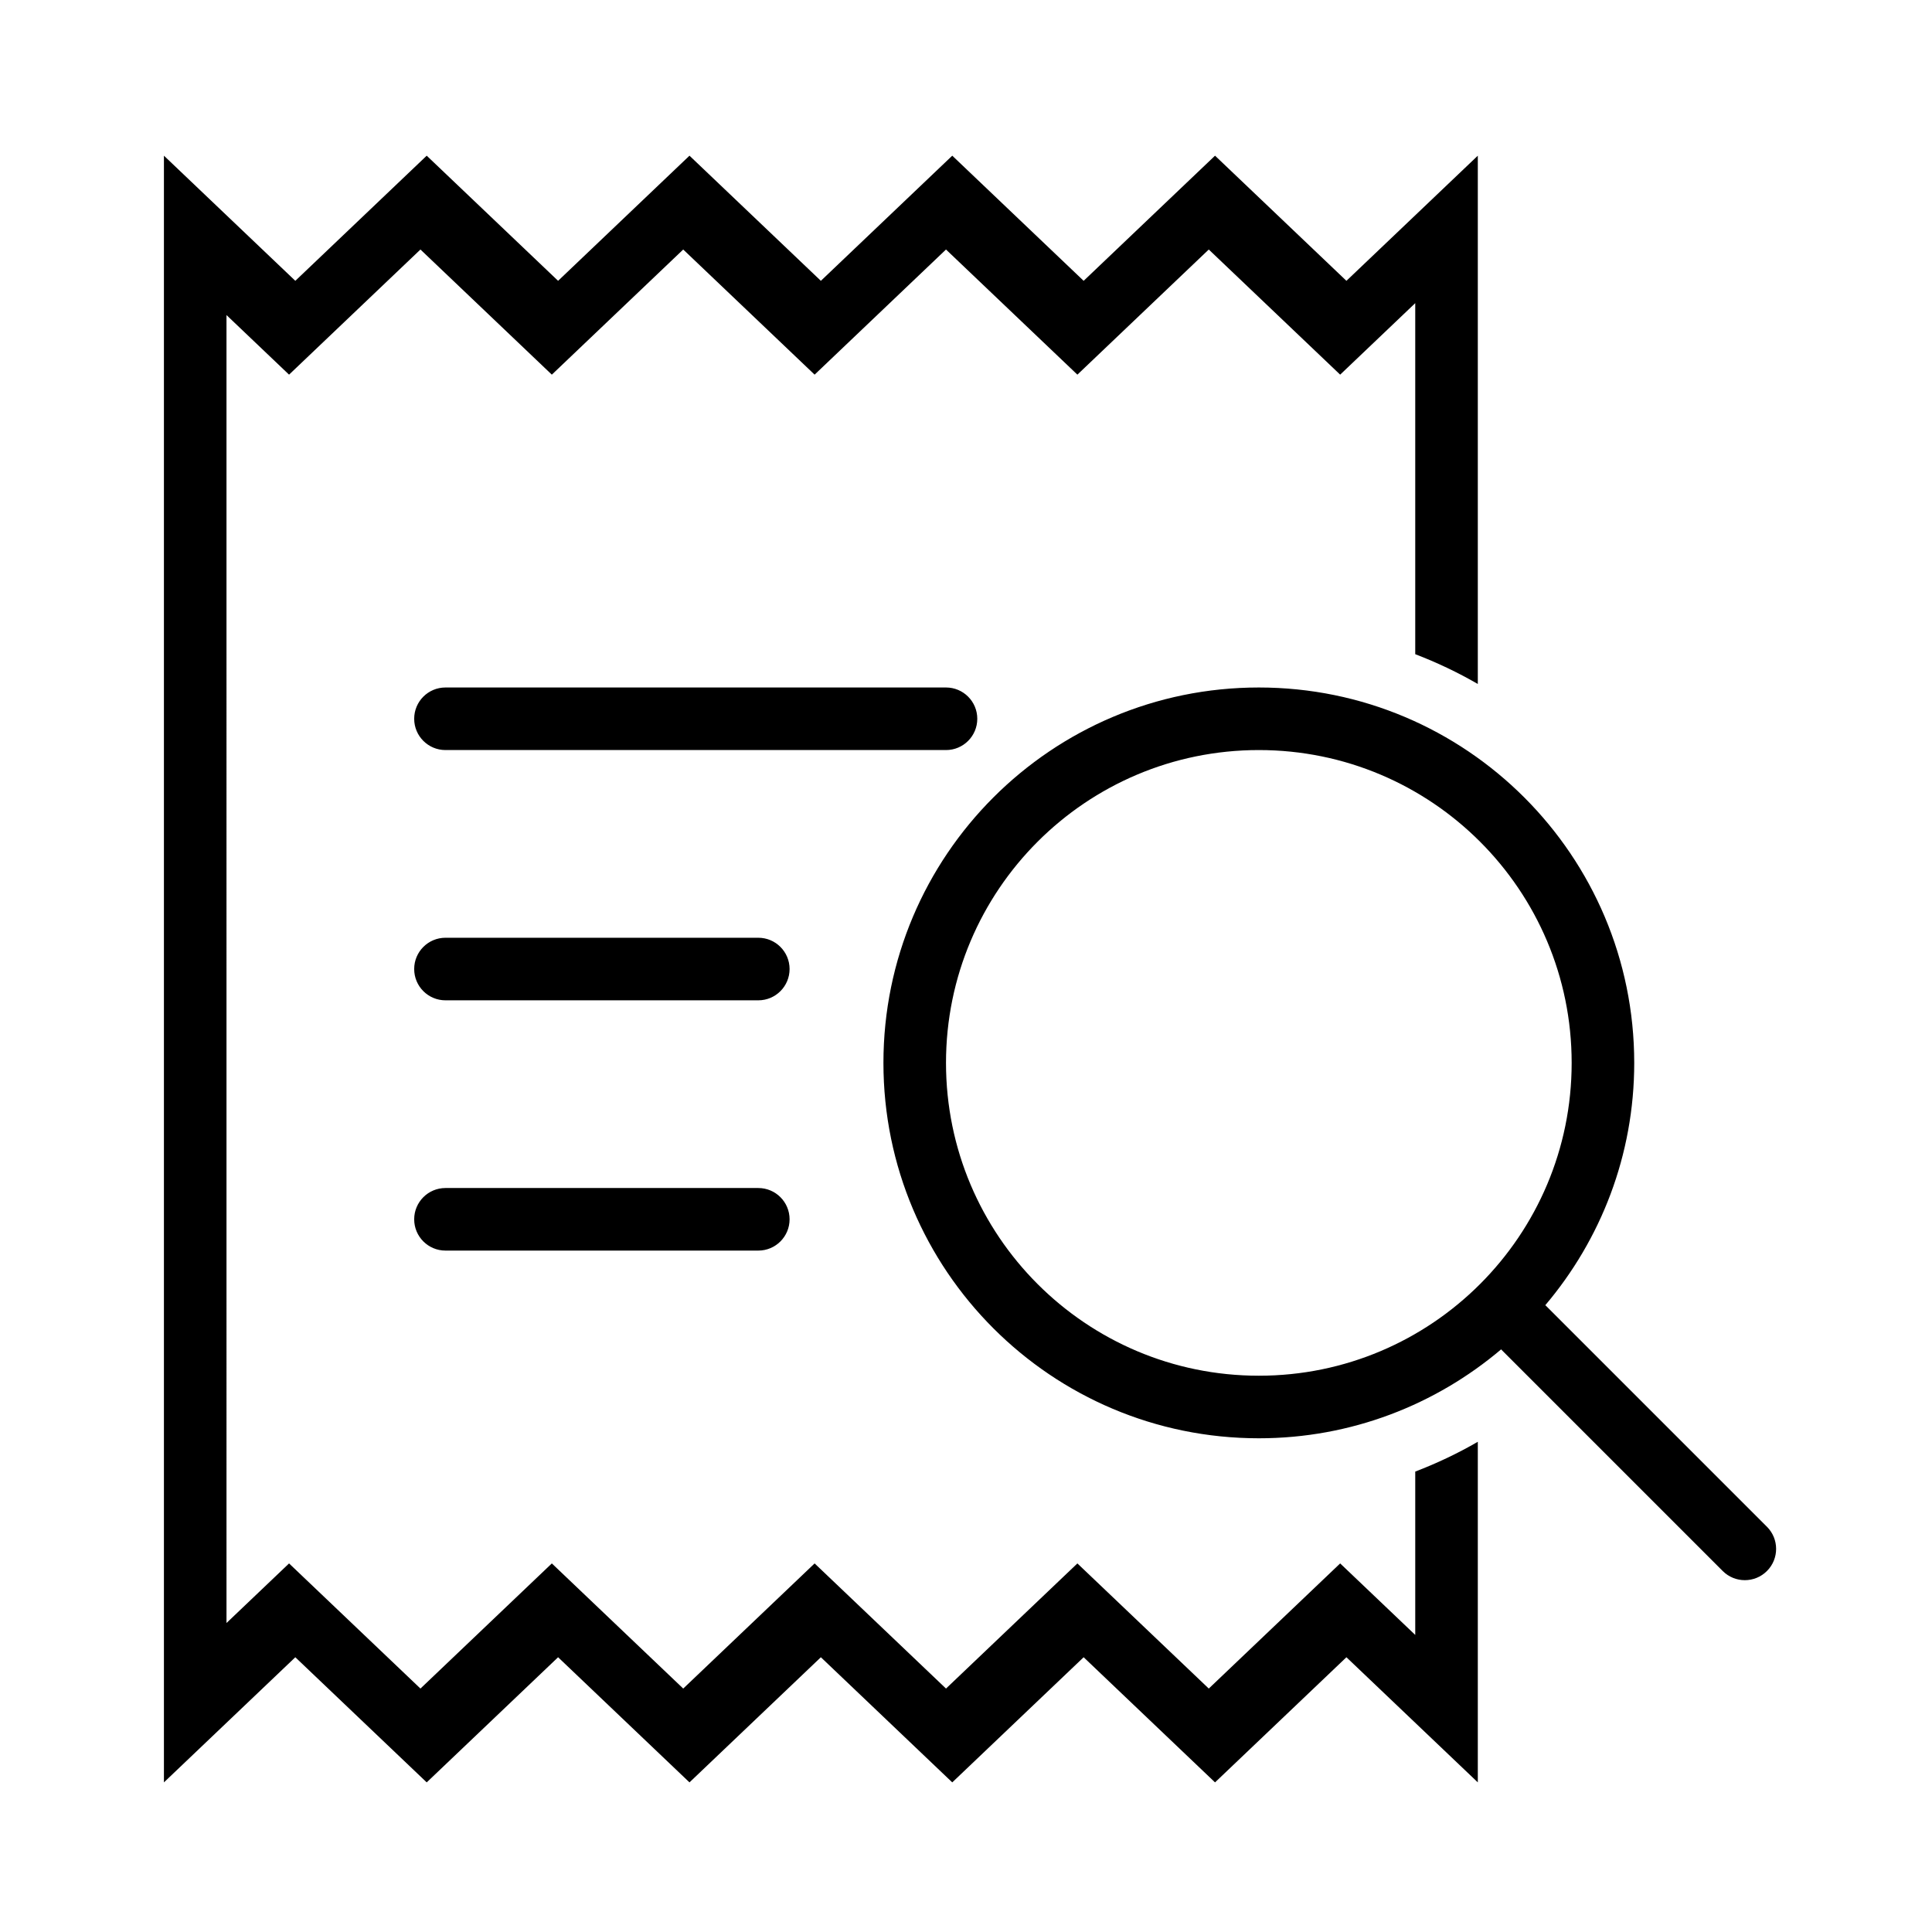 <?xml version="1.0" standalone="no"?><!DOCTYPE svg PUBLIC "-//W3C//DTD SVG 1.1//EN" "http://www.w3.org/Graphics/SVG/1.1/DTD/svg11.dtd"><svg t="1583305945104" class="icon" viewBox="0 0 1024 1024" version="1.1" xmlns="http://www.w3.org/2000/svg" p-id="4105" xmlns:xlink="http://www.w3.org/1999/xlink" width="48" height="48"><defs><style type="text/css"></style></defs><path d="M936.52 809.218L819.277 691.975c-0.076-0.076-0.179-0.096-0.256-0.17 29.366-34.671 47.153-79.459 47.153-128.453 0-109.887-89.082-198.968-198.969-198.968s-198.968 89.082-198.968 198.968S557.32 762.32 667.206 762.32c48.994 0 93.782-17.787 128.453-47.153 0.074 0.077 0.094 0.18 0.17 0.256l117.242 117.243c6.477 6.476 16.974 6.476 23.449 0 6.476-6.475 6.476-16.973 0-23.448z m-269.314-80.059c-91.572 0-165.807-74.235-165.807-165.807s74.235-165.807 165.807-165.807c91.571 0 165.807 74.235 165.807 165.807s-74.235 165.807-165.807 165.807zM517.98 380.964c0-9.158-7.423-16.581-16.581-16.581H236.108c-9.158 0-16.581 7.423-16.581 16.581s7.423 16.581 16.581 16.581h265.291c9.158 0 16.581-7.423 16.581-16.581z m232.13 485.585l-39.794-37.9-69.639 66.324-69.638-66.324-69.639 66.324-69.639-66.324-69.639 66.324-69.638-66.324-69.639 66.324-69.639-66.324-33.161 31.583V166.988l33.161 31.583 69.639-66.323 69.639 66.323 69.638-66.323 69.639 66.323 69.639-66.323 69.639 66.323 69.638-66.323 69.639 66.323 39.794-37.899v186.064c11.528 4.416 22.602 9.678 33.161 15.794V82.517l-69.639 66.324-69.639-66.324-69.639 66.324-69.638-66.324-69.639 66.324-69.639-66.324-69.639 66.324-69.639-66.324-69.639 66.324-69.639-66.323v862.183l69.639-66.323 69.639 66.324 69.638-66.324 69.639 66.324 69.639-66.324 69.639 66.324 69.638-66.324 69.639 66.324 69.639-66.324 69.639 66.324V764.173c-10.559 6.117-21.634 11.378-33.161 15.794v86.582z m29.845-734.302l0.006 0.006h-0.012l0.006-0.006z m0.007 762.719l-0.007 0.007-0.007-0.007h0.014zM401.915 497.029H236.108c-9.158 0-16.581 7.423-16.581 16.581s7.423 16.581 16.581 16.581h165.807c9.158 0 16.581-7.423 16.581-16.581s-7.423-16.581-16.581-16.581z m0 132.646H236.108c-9.158 0-16.581 7.423-16.581 16.581s7.423 16.581 16.581 16.581h165.807c9.158 0 16.581-7.423 16.581-16.581s-7.423-16.581-16.581-16.581z" p-id="4106"></path></svg>